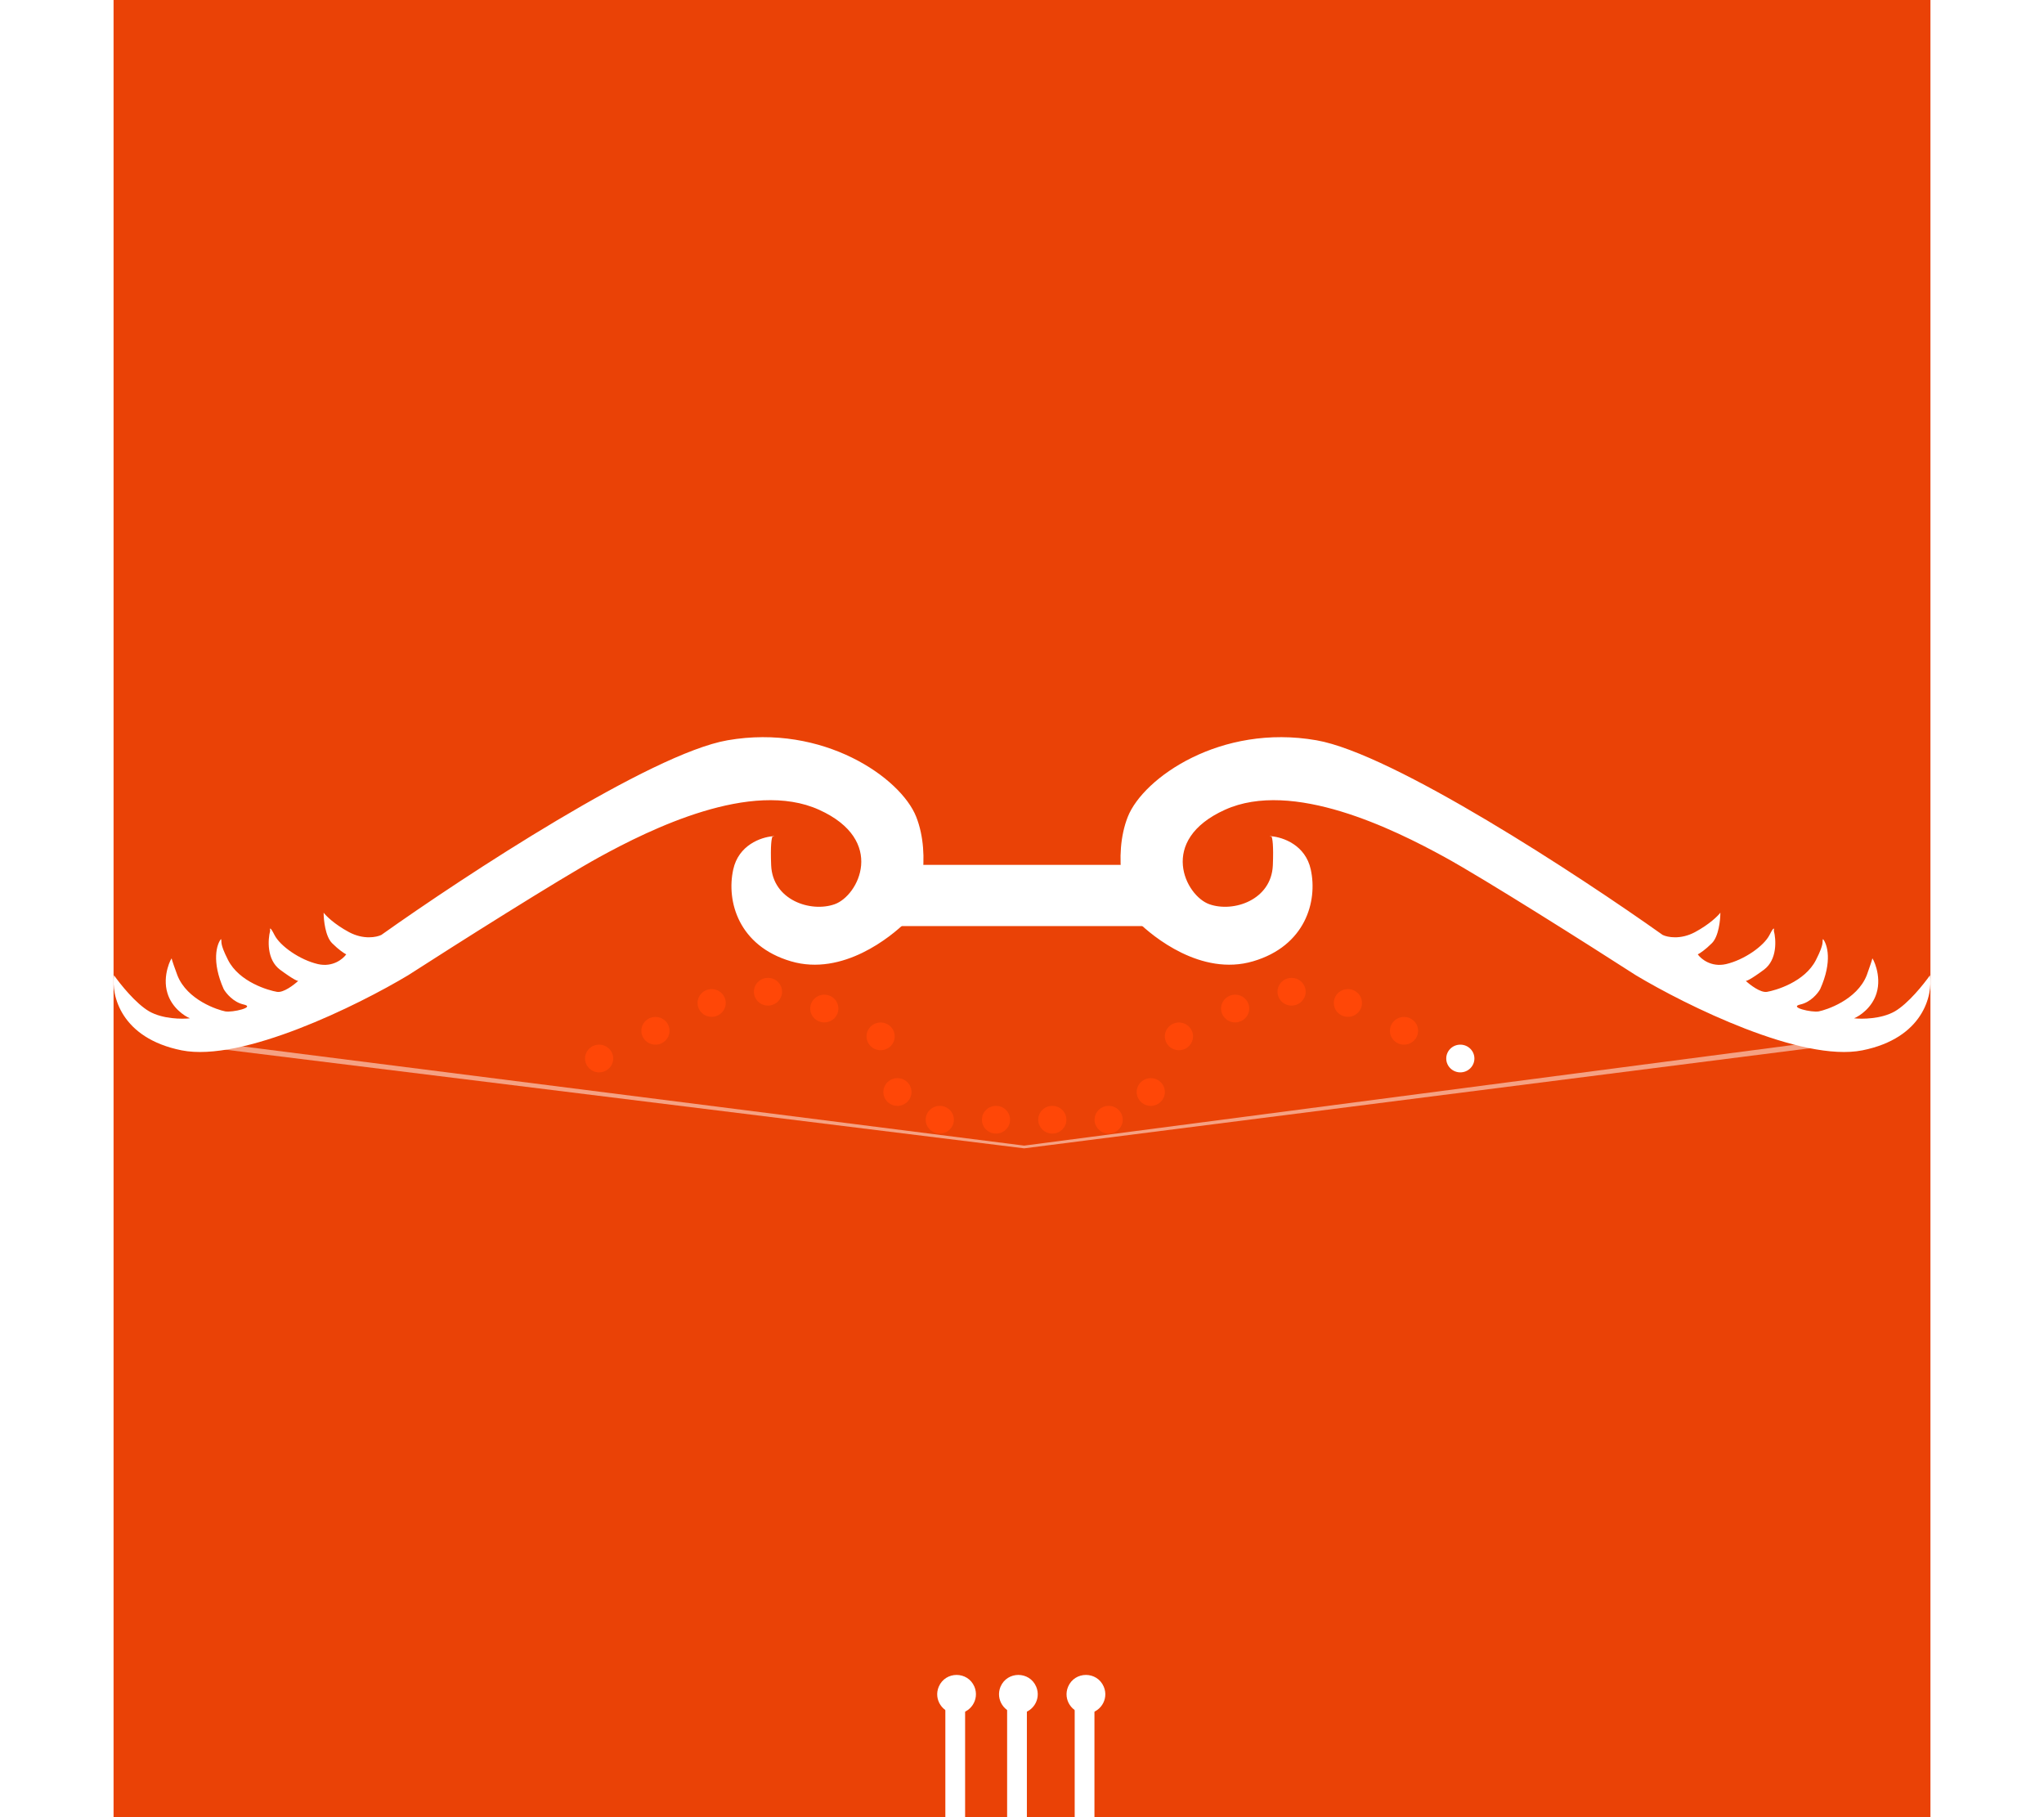 <svg width="18" height="16" viewBox="0 0 18 16" fill="none" xmlns="http://www.w3.org/2000/svg">
<rect x="1" width="16" height="16" fill="#EA4206"/>
<path d="M16.133 9.156L9.019 10.087L1.683 9.156V9.205L9.019 10.111L16.133 9.205V9.156Z" fill="white" fill-opacity="0.5"/>
<g filter="url(#filter0_i_265_861)">
<rect width="2.503" height="0.539" transform="matrix(-1 0 0 1 10.258 7.615)" fill="white"/>
</g>
<path d="M16.401 9.248C16.937 9.14 17.021 8.762 16.996 8.587C16.942 8.664 16.805 8.836 16.686 8.905C16.567 8.973 16.397 8.974 16.327 8.966C16.377 8.946 16.486 8.873 16.525 8.746C16.575 8.587 16.488 8.427 16.488 8.44C16.488 8.449 16.455 8.542 16.439 8.587C16.352 8.807 16.079 8.893 16.017 8.905C15.955 8.917 15.745 8.868 15.856 8.844C15.945 8.824 16.009 8.746 16.029 8.709C16.139 8.464 16.091 8.313 16.054 8.268C16.042 8.293 16.072 8.295 15.992 8.452C15.893 8.648 15.633 8.721 15.561 8.733C15.504 8.743 15.412 8.672 15.373 8.636C15.377 8.64 15.415 8.626 15.534 8.538C15.653 8.449 15.641 8.272 15.621 8.195C15.625 8.174 15.623 8.153 15.583 8.232C15.534 8.329 15.36 8.452 15.199 8.489C15.07 8.518 14.98 8.444 14.951 8.403C14.968 8.395 15.016 8.364 15.075 8.305C15.135 8.246 15.15 8.101 15.15 8.036C15.129 8.064 15.055 8.138 14.927 8.207C14.798 8.276 14.683 8.252 14.642 8.232C13.906 7.709 12.267 6.635 11.593 6.518C10.75 6.371 10.069 6.848 9.932 7.191C9.796 7.534 9.899 7.996 10.023 8.119C10.149 8.243 10.577 8.599 11.035 8.464C11.494 8.329 11.605 7.938 11.543 7.656C11.496 7.44 11.299 7.372 11.196 7.363C11.192 7.357 11.187 7.358 11.184 7.362C11.188 7.362 11.192 7.363 11.196 7.363C11.206 7.379 11.216 7.444 11.209 7.619C11.196 7.925 10.862 8.036 10.651 7.962C10.44 7.889 10.192 7.399 10.787 7.13C11.382 6.86 12.274 7.301 12.721 7.546C13.078 7.742 13.993 8.321 14.406 8.587C14.848 8.852 15.866 9.355 16.401 9.248Z" fill="white"/>
<path d="M1.599 9.248C1.063 9.14 0.979 8.762 1.004 8.587C1.058 8.664 1.195 8.836 1.314 8.905C1.433 8.973 1.603 8.974 1.673 8.966C1.623 8.946 1.514 8.873 1.475 8.746C1.425 8.587 1.512 8.427 1.512 8.44C1.512 8.449 1.545 8.542 1.562 8.587C1.648 8.807 1.921 8.893 1.983 8.905C2.045 8.917 2.256 8.868 2.144 8.844C2.055 8.824 1.991 8.746 1.97 8.709C1.861 8.464 1.909 8.313 1.946 8.268C1.958 8.293 1.928 8.295 2.008 8.452C2.107 8.648 2.367 8.721 2.439 8.733C2.496 8.743 2.588 8.672 2.627 8.636C2.623 8.64 2.585 8.626 2.466 8.538C2.347 8.449 2.359 8.272 2.379 8.195C2.375 8.174 2.377 8.153 2.417 8.232C2.466 8.329 2.64 8.452 2.801 8.489C2.93 8.518 3.02 8.444 3.049 8.403C3.032 8.395 2.984 8.364 2.925 8.305C2.865 8.246 2.85 8.101 2.85 8.036C2.871 8.064 2.945 8.138 3.073 8.207C3.202 8.276 3.317 8.252 3.358 8.232C4.094 7.709 5.733 6.635 6.407 6.518C7.25 6.371 7.932 6.848 8.068 7.191C8.204 7.534 8.101 7.996 7.977 8.119C7.851 8.243 7.423 8.599 6.965 8.464C6.506 8.329 6.395 7.938 6.457 7.656C6.504 7.44 6.701 7.372 6.804 7.363C6.808 7.357 6.813 7.358 6.816 7.362C6.812 7.362 6.808 7.363 6.804 7.363C6.794 7.379 6.784 7.444 6.791 7.619C6.804 7.925 7.138 8.036 7.349 7.962C7.56 7.889 7.808 7.399 7.213 7.13C6.618 6.86 5.726 7.301 5.279 7.546C4.922 7.742 4.007 8.321 3.594 8.587C3.152 8.852 2.134 9.355 1.599 9.248Z" fill="white"/>
<g filter="url(#filter1_d_265_861)">
<ellipse cx="12.86" cy="7.32" rx="0.124" ry="0.122" transform="rotate(-180 12.86 7.32)" fill="white"/>
</g>
<g filter="url(#filter2_d_265_861)">
<ellipse rx="0.124" ry="0.122" transform="matrix(1 0 0 -1 5.276 7.32)" fill="#FF4707"/>
</g>
<g filter="url(#filter3_d_265_861)">
<ellipse cx="12.364" cy="7.076" rx="0.124" ry="0.122" transform="rotate(-180 12.364 7.076)" fill="#FF4707"/>
</g>
<g filter="url(#filter4_d_265_861)">
<ellipse rx="0.124" ry="0.122" transform="matrix(1 0 0 -1 5.772 7.076)" fill="#FF4707"/>
</g>
<g filter="url(#filter5_d_265_861)">
<ellipse cx="11.87" cy="6.831" rx="0.124" ry="0.122" transform="rotate(-180 11.87 6.831)" fill="#FF4707"/>
</g>
<g filter="url(#filter6_d_265_861)">
<ellipse rx="0.124" ry="0.122" transform="matrix(1 0 0 -1 6.267 6.831)" fill="#FF4707"/>
</g>
<g filter="url(#filter7_d_265_861)">
<ellipse cx="11.374" cy="6.732" rx="0.124" ry="0.122" transform="rotate(-180 11.374 6.732)" fill="#FF4707"/>
</g>
<g filter="url(#filter8_d_265_861)">
<ellipse cx="10.877" cy="6.88" rx="0.124" ry="0.122" transform="rotate(-180 10.877 6.88)" fill="#FF4707"/>
</g>
<g filter="url(#filter9_d_265_861)">
<ellipse cx="10.382" cy="7.125" rx="0.124" ry="0.122" transform="rotate(-180 10.382 7.125)" fill="#FF4707"/>
</g>
<g filter="url(#filter10_d_265_861)">
<ellipse cx="10.134" cy="7.615" rx="0.124" ry="0.122" transform="rotate(-180 10.134 7.615)" fill="#FF4707"/>
</g>
<g filter="url(#filter11_d_265_861)">
<ellipse cx="9.763" cy="7.859" rx="0.124" ry="0.122" transform="rotate(-180 9.763 7.859)" fill="#FF4707"/>
</g>
<g filter="url(#filter12_d_265_861)">
<ellipse cx="9.267" cy="7.859" rx="0.124" ry="0.122" transform="rotate(-180 9.267 7.859)" fill="#FF4707"/>
</g>
<g filter="url(#filter13_d_265_861)">
<ellipse cx="7.903" cy="7.615" rx="0.124" ry="0.122" transform="rotate(-180 7.903 7.615)" fill="#FF4707"/>
</g>
<g filter="url(#filter14_d_265_861)">
<ellipse cx="7.755" cy="7.125" rx="0.124" ry="0.122" transform="rotate(-180 7.755 7.125)" fill="#FF4707"/>
</g>
<g filter="url(#filter15_d_265_861)">
<ellipse cx="7.259" cy="6.88" rx="0.124" ry="0.122" transform="rotate(-180 7.259 6.88)" fill="#FF4707"/>
</g>
<g filter="url(#filter16_d_265_861)">
<ellipse cx="6.763" cy="6.732" rx="0.124" ry="0.122" transform="rotate(-180 6.763 6.732)" fill="#FF4707"/>
</g>
<g filter="url(#filter17_i_265_861)">
<rect width="0.074" height="0.34" rx="0.037" transform="matrix(-0.711 -0.703 -0.711 0.703 9.562 11.292)" fill="white"/>
<rect width="0.074" height="0.34" rx="0.037" transform="matrix(-0.711 -0.703 -0.711 0.703 9.562 11.047)" fill="white"/>
<rect width="0.074" height="0.34" rx="0.037" transform="matrix(-0.711 -0.703 -0.711 0.703 9.562 10.803)" fill="white"/>
<rect width="0.074" height="0.34" rx="0.037" transform="matrix(-0.711 -0.703 -0.711 0.703 9.562 10.558)" fill="white"/>
<rect width="0.074" height="0.34" rx="0.037" transform="matrix(0.711 -0.703 0.711 0.703 9.54 11.295)" fill="white"/>
<rect width="0.074" height="0.34" rx="0.037" transform="matrix(0.711 -0.703 0.711 0.703 9.54 11.045)" fill="white"/>
<rect width="0.074" height="0.34" rx="0.037" transform="matrix(0.711 -0.703 0.711 0.703 9.54 10.8)" fill="white"/>
<rect width="0.074" height="0.34" rx="0.037" transform="matrix(0.711 -0.703 0.711 0.703 9.54 10.555)" fill="white"/>
<rect width="0.174" height="6.611" rx="0.087" transform="matrix(-1 0 0 1 9.638 4.826)" fill="white"/>
<path d="M9.72 4.851C9.661 4.713 9.465 4.713 9.406 4.851V4.851C9.358 4.964 9.441 5.088 9.563 5.088V5.088C9.685 5.088 9.768 4.964 9.72 4.851V4.851Z" fill="white"/>
<rect width="0.074" height="0.34" rx="0.037" transform="matrix(-0.711 -0.703 -0.711 0.703 8.967 11.292)" fill="white"/>
<rect width="0.074" height="0.34" rx="0.037" transform="matrix(-0.711 -0.703 -0.711 0.703 8.967 11.047)" fill="white"/>
<rect width="0.074" height="0.34" rx="0.037" transform="matrix(-0.711 -0.703 -0.711 0.703 8.967 10.803)" fill="white"/>
<rect width="0.074" height="0.34" rx="0.037" transform="matrix(-0.711 -0.703 -0.711 0.703 8.967 10.558)" fill="white"/>
<rect width="0.074" height="0.34" rx="0.037" transform="matrix(0.711 -0.703 0.711 0.703 8.947 11.295)" fill="white"/>
<rect width="0.074" height="0.34" rx="0.037" transform="matrix(0.711 -0.703 0.711 0.703 8.947 11.045)" fill="white"/>
<rect width="0.074" height="0.34" rx="0.037" transform="matrix(0.711 -0.703 0.711 0.703 8.947 10.8)" fill="white"/>
<rect width="0.074" height="0.34" rx="0.037" transform="matrix(0.711 -0.703 0.711 0.703 8.947 10.555)" fill="white"/>
<rect width="0.174" height="6.611" rx="0.087" transform="matrix(-1 0 0 1 9.043 4.826)" fill="white"/>
<path d="M9.125 4.851C9.066 4.713 8.87 4.713 8.811 4.851V4.851C8.764 4.964 8.846 5.088 8.968 5.088V5.088C9.09 5.088 9.173 4.964 9.125 4.851V4.851Z" fill="white"/>
<rect width="0.074" height="0.34" rx="0.037" transform="matrix(-0.711 -0.703 -0.711 0.703 8.423 11.292)" fill="white"/>
<rect width="0.074" height="0.34" rx="0.037" transform="matrix(-0.711 -0.703 -0.711 0.703 8.423 11.047)" fill="white"/>
<rect width="0.074" height="0.34" rx="0.037" transform="matrix(-0.711 -0.703 -0.711 0.703 8.423 10.802)" fill="white"/>
<rect width="0.074" height="0.34" rx="0.037" transform="matrix(-0.711 -0.703 -0.711 0.703 8.423 10.558)" fill="white"/>
<rect width="0.074" height="0.34" rx="0.037" transform="matrix(0.711 -0.703 0.711 0.703 8.402 11.294)" fill="white"/>
<rect width="0.074" height="0.34" rx="0.037" transform="matrix(0.711 -0.703 0.711 0.703 8.402 11.044)" fill="white"/>
<rect width="0.074" height="0.34" rx="0.037" transform="matrix(0.711 -0.703 0.711 0.703 8.402 10.8)" fill="white"/>
<rect width="0.074" height="0.34" rx="0.037" transform="matrix(0.711 -0.703 0.711 0.703 8.402 10.555)" fill="white"/>
<rect width="0.174" height="6.611" rx="0.087" transform="matrix(-1 0 0 1 8.499 4.826)" fill="white"/>
<path d="M8.581 4.851C8.522 4.713 8.326 4.713 8.267 4.851V4.851C8.219 4.964 8.302 5.088 8.424 5.088V5.088C8.546 5.088 8.628 4.964 8.581 4.851V4.851Z" fill="white"/>
</g>
<g filter="url(#filter18_d_265_861)">
<ellipse cx="8.771" cy="7.859" rx="0.124" ry="0.122" transform="rotate(-180 8.771 7.859)" fill="#FF4707"/>
</g>
<g filter="url(#filter19_d_265_861)">
<ellipse cx="8.276" cy="7.859" rx="0.124" ry="0.122" transform="rotate(-180 8.276 7.859)" fill="#FF4707"/>
</g>
<defs>
<filter id="filter0_i_265_861" x="7.754" y="7.615" width="2.503" height="0.539" filterUnits="userSpaceOnUse" color-interpolation-filters="sRGB">
<feFlood flood-opacity="0" result="BackgroundImageFix"/>
<feBlend mode="normal" in="SourceGraphic" in2="BackgroundImageFix" result="shape"/>
<feColorMatrix in="SourceAlpha" type="matrix" values="0 0 0 0 0 0 0 0 0 0 0 0 0 0 0 0 0 0 127 0" result="hardAlpha"/>
<feMorphology radius="5" operator="erode" in="SourceAlpha" result="effect1_innerShadow_265_861"/>
<feOffset/>
<feGaussianBlur stdDeviation="3.5"/>
<feComposite in2="hardAlpha" operator="arithmetic" k2="-1" k3="1"/>
<feColorMatrix type="matrix" values="0 0 0 0 0 0 0 0 0 0 0 0 0 0 0 0 0 0 0.25 0"/>
<feBlend mode="normal" in2="shape" result="effect1_innerShadow_265_861"/>
</filter>
<filter id="filter1_d_265_861" x="7.736" y="4.197" width="10.248" height="10.245" filterUnits="userSpaceOnUse" color-interpolation-filters="sRGB">
<feFlood flood-opacity="0" result="BackgroundImageFix"/>
<feColorMatrix in="SourceAlpha" type="matrix" values="0 0 0 0 0 0 0 0 0 0 0 0 0 0 0 0 0 0 127 0" result="hardAlpha"/>
<feOffset dy="2"/>
<feGaussianBlur stdDeviation="2.5"/>
<feComposite in2="hardAlpha" operator="out"/>
<feColorMatrix type="matrix" values="0 0 0 0 0 0 0 0 0 0 0 0 0 0 0 0 0 0 0.25 0"/>
<feBlend mode="normal" in2="BackgroundImageFix" result="effect1_dropShadow_265_861"/>
<feBlend mode="normal" in="SourceGraphic" in2="effect1_dropShadow_265_861" result="shape"/>
</filter>
<filter id="filter2_d_265_861" x="0.152" y="4.197" width="10.248" height="10.245" filterUnits="userSpaceOnUse" color-interpolation-filters="sRGB">
<feFlood flood-opacity="0" result="BackgroundImageFix"/>
<feColorMatrix in="SourceAlpha" type="matrix" values="0 0 0 0 0 0 0 0 0 0 0 0 0 0 0 0 0 0 127 0" result="hardAlpha"/>
<feOffset dy="2"/>
<feGaussianBlur stdDeviation="2.5"/>
<feComposite in2="hardAlpha" operator="out"/>
<feColorMatrix type="matrix" values="0 0 0 0 0 0 0 0 0 0 0 0 0 0 0 0 0 0 0.25 0"/>
<feBlend mode="normal" in2="BackgroundImageFix" result="effect1_dropShadow_265_861"/>
<feBlend mode="normal" in="SourceGraphic" in2="effect1_dropShadow_265_861" result="shape"/>
</filter>
<filter id="filter3_d_265_861" x="7.24" y="3.953" width="10.248" height="10.245" filterUnits="userSpaceOnUse" color-interpolation-filters="sRGB">
<feFlood flood-opacity="0" result="BackgroundImageFix"/>
<feColorMatrix in="SourceAlpha" type="matrix" values="0 0 0 0 0 0 0 0 0 0 0 0 0 0 0 0 0 0 127 0" result="hardAlpha"/>
<feOffset dy="2"/>
<feGaussianBlur stdDeviation="2.5"/>
<feComposite in2="hardAlpha" operator="out"/>
<feColorMatrix type="matrix" values="0 0 0 0 0 0 0 0 0 0 0 0 0 0 0 0 0 0 0.25 0"/>
<feBlend mode="normal" in2="BackgroundImageFix" result="effect1_dropShadow_265_861"/>
<feBlend mode="normal" in="SourceGraphic" in2="effect1_dropShadow_265_861" result="shape"/>
</filter>
<filter id="filter4_d_265_861" x="0.648" y="3.953" width="10.248" height="10.245" filterUnits="userSpaceOnUse" color-interpolation-filters="sRGB">
<feFlood flood-opacity="0" result="BackgroundImageFix"/>
<feColorMatrix in="SourceAlpha" type="matrix" values="0 0 0 0 0 0 0 0 0 0 0 0 0 0 0 0 0 0 127 0" result="hardAlpha"/>
<feOffset dy="2"/>
<feGaussianBlur stdDeviation="2.5"/>
<feComposite in2="hardAlpha" operator="out"/>
<feColorMatrix type="matrix" values="0 0 0 0 0 0 0 0 0 0 0 0 0 0 0 0 0 0 0.25 0"/>
<feBlend mode="normal" in2="BackgroundImageFix" result="effect1_dropShadow_265_861"/>
<feBlend mode="normal" in="SourceGraphic" in2="effect1_dropShadow_265_861" result="shape"/>
</filter>
<filter id="filter5_d_265_861" x="6.746" y="3.708" width="10.248" height="10.245" filterUnits="userSpaceOnUse" color-interpolation-filters="sRGB">
<feFlood flood-opacity="0" result="BackgroundImageFix"/>
<feColorMatrix in="SourceAlpha" type="matrix" values="0 0 0 0 0 0 0 0 0 0 0 0 0 0 0 0 0 0 127 0" result="hardAlpha"/>
<feOffset dy="2"/>
<feGaussianBlur stdDeviation="2.5"/>
<feComposite in2="hardAlpha" operator="out"/>
<feColorMatrix type="matrix" values="0 0 0 0 0 0 0 0 0 0 0 0 0 0 0 0 0 0 0.25 0"/>
<feBlend mode="normal" in2="BackgroundImageFix" result="effect1_dropShadow_265_861"/>
<feBlend mode="normal" in="SourceGraphic" in2="effect1_dropShadow_265_861" result="shape"/>
</filter>
<filter id="filter6_d_265_861" x="1.143" y="3.708" width="10.248" height="10.245" filterUnits="userSpaceOnUse" color-interpolation-filters="sRGB">
<feFlood flood-opacity="0" result="BackgroundImageFix"/>
<feColorMatrix in="SourceAlpha" type="matrix" values="0 0 0 0 0 0 0 0 0 0 0 0 0 0 0 0 0 0 127 0" result="hardAlpha"/>
<feOffset dy="2"/>
<feGaussianBlur stdDeviation="2.5"/>
<feComposite in2="hardAlpha" operator="out"/>
<feColorMatrix type="matrix" values="0 0 0 0 0 0 0 0 0 0 0 0 0 0 0 0 0 0 0.25 0"/>
<feBlend mode="normal" in2="BackgroundImageFix" result="effect1_dropShadow_265_861"/>
<feBlend mode="normal" in="SourceGraphic" in2="effect1_dropShadow_265_861" result="shape"/>
</filter>
<filter id="filter7_d_265_861" x="6.25" y="3.609" width="10.248" height="10.245" filterUnits="userSpaceOnUse" color-interpolation-filters="sRGB">
<feFlood flood-opacity="0" result="BackgroundImageFix"/>
<feColorMatrix in="SourceAlpha" type="matrix" values="0 0 0 0 0 0 0 0 0 0 0 0 0 0 0 0 0 0 127 0" result="hardAlpha"/>
<feOffset dy="2"/>
<feGaussianBlur stdDeviation="2.5"/>
<feComposite in2="hardAlpha" operator="out"/>
<feColorMatrix type="matrix" values="0 0 0 0 0 0 0 0 0 0 0 0 0 0 0 0 0 0 0.25 0"/>
<feBlend mode="normal" in2="BackgroundImageFix" result="effect1_dropShadow_265_861"/>
<feBlend mode="normal" in="SourceGraphic" in2="effect1_dropShadow_265_861" result="shape"/>
</filter>
<filter id="filter8_d_265_861" x="5.753" y="3.758" width="10.248" height="10.245" filterUnits="userSpaceOnUse" color-interpolation-filters="sRGB">
<feFlood flood-opacity="0" result="BackgroundImageFix"/>
<feColorMatrix in="SourceAlpha" type="matrix" values="0 0 0 0 0 0 0 0 0 0 0 0 0 0 0 0 0 0 127 0" result="hardAlpha"/>
<feOffset dy="2"/>
<feGaussianBlur stdDeviation="2.5"/>
<feComposite in2="hardAlpha" operator="out"/>
<feColorMatrix type="matrix" values="0 0 0 0 0 0 0 0 0 0 0 0 0 0 0 0 0 0 0.25 0"/>
<feBlend mode="normal" in2="BackgroundImageFix" result="effect1_dropShadow_265_861"/>
<feBlend mode="normal" in="SourceGraphic" in2="effect1_dropShadow_265_861" result="shape"/>
</filter>
<filter id="filter9_d_265_861" x="5.258" y="4.002" width="10.248" height="10.245" filterUnits="userSpaceOnUse" color-interpolation-filters="sRGB">
<feFlood flood-opacity="0" result="BackgroundImageFix"/>
<feColorMatrix in="SourceAlpha" type="matrix" values="0 0 0 0 0 0 0 0 0 0 0 0 0 0 0 0 0 0 127 0" result="hardAlpha"/>
<feOffset dy="2"/>
<feGaussianBlur stdDeviation="2.5"/>
<feComposite in2="hardAlpha" operator="out"/>
<feColorMatrix type="matrix" values="0 0 0 0 0 0 0 0 0 0 0 0 0 0 0 0 0 0 0.25 0"/>
<feBlend mode="normal" in2="BackgroundImageFix" result="effect1_dropShadow_265_861"/>
<feBlend mode="normal" in="SourceGraphic" in2="effect1_dropShadow_265_861" result="shape"/>
</filter>
<filter id="filter10_d_265_861" x="5.01" y="4.492" width="10.248" height="10.245" filterUnits="userSpaceOnUse" color-interpolation-filters="sRGB">
<feFlood flood-opacity="0" result="BackgroundImageFix"/>
<feColorMatrix in="SourceAlpha" type="matrix" values="0 0 0 0 0 0 0 0 0 0 0 0 0 0 0 0 0 0 127 0" result="hardAlpha"/>
<feOffset dy="2"/>
<feGaussianBlur stdDeviation="2.5"/>
<feComposite in2="hardAlpha" operator="out"/>
<feColorMatrix type="matrix" values="0 0 0 0 0 0 0 0 0 0 0 0 0 0 0 0 0 0 0.25 0"/>
<feBlend mode="normal" in2="BackgroundImageFix" result="effect1_dropShadow_265_861"/>
<feBlend mode="normal" in="SourceGraphic" in2="effect1_dropShadow_265_861" result="shape"/>
</filter>
<filter id="filter11_d_265_861" x="4.639" y="4.736" width="10.248" height="10.245" filterUnits="userSpaceOnUse" color-interpolation-filters="sRGB">
<feFlood flood-opacity="0" result="BackgroundImageFix"/>
<feColorMatrix in="SourceAlpha" type="matrix" values="0 0 0 0 0 0 0 0 0 0 0 0 0 0 0 0 0 0 127 0" result="hardAlpha"/>
<feOffset dy="2"/>
<feGaussianBlur stdDeviation="2.5"/>
<feComposite in2="hardAlpha" operator="out"/>
<feColorMatrix type="matrix" values="0 0 0 0 0 0 0 0 0 0 0 0 0 0 0 0 0 0 0.25 0"/>
<feBlend mode="normal" in2="BackgroundImageFix" result="effect1_dropShadow_265_861"/>
<feBlend mode="normal" in="SourceGraphic" in2="effect1_dropShadow_265_861" result="shape"/>
</filter>
<filter id="filter12_d_265_861" x="4.143" y="4.736" width="10.248" height="10.245" filterUnits="userSpaceOnUse" color-interpolation-filters="sRGB">
<feFlood flood-opacity="0" result="BackgroundImageFix"/>
<feColorMatrix in="SourceAlpha" type="matrix" values="0 0 0 0 0 0 0 0 0 0 0 0 0 0 0 0 0 0 127 0" result="hardAlpha"/>
<feOffset dy="2"/>
<feGaussianBlur stdDeviation="2.5"/>
<feComposite in2="hardAlpha" operator="out"/>
<feColorMatrix type="matrix" values="0 0 0 0 0 0 0 0 0 0 0 0 0 0 0 0 0 0 0.25 0"/>
<feBlend mode="normal" in2="BackgroundImageFix" result="effect1_dropShadow_265_861"/>
<feBlend mode="normal" in="SourceGraphic" in2="effect1_dropShadow_265_861" result="shape"/>
</filter>
<filter id="filter13_d_265_861" x="2.779" y="4.492" width="10.248" height="10.245" filterUnits="userSpaceOnUse" color-interpolation-filters="sRGB">
<feFlood flood-opacity="0" result="BackgroundImageFix"/>
<feColorMatrix in="SourceAlpha" type="matrix" values="0 0 0 0 0 0 0 0 0 0 0 0 0 0 0 0 0 0 127 0" result="hardAlpha"/>
<feOffset dy="2"/>
<feGaussianBlur stdDeviation="2.5"/>
<feComposite in2="hardAlpha" operator="out"/>
<feColorMatrix type="matrix" values="0 0 0 0 0 0 0 0 0 0 0 0 0 0 0 0 0 0 0.25 0"/>
<feBlend mode="normal" in2="BackgroundImageFix" result="effect1_dropShadow_265_861"/>
<feBlend mode="normal" in="SourceGraphic" in2="effect1_dropShadow_265_861" result="shape"/>
</filter>
<filter id="filter14_d_265_861" x="2.631" y="4.002" width="10.248" height="10.245" filterUnits="userSpaceOnUse" color-interpolation-filters="sRGB">
<feFlood flood-opacity="0" result="BackgroundImageFix"/>
<feColorMatrix in="SourceAlpha" type="matrix" values="0 0 0 0 0 0 0 0 0 0 0 0 0 0 0 0 0 0 127 0" result="hardAlpha"/>
<feOffset dy="2"/>
<feGaussianBlur stdDeviation="2.5"/>
<feComposite in2="hardAlpha" operator="out"/>
<feColorMatrix type="matrix" values="0 0 0 0 0 0 0 0 0 0 0 0 0 0 0 0 0 0 0.25 0"/>
<feBlend mode="normal" in2="BackgroundImageFix" result="effect1_dropShadow_265_861"/>
<feBlend mode="normal" in="SourceGraphic" in2="effect1_dropShadow_265_861" result="shape"/>
</filter>
<filter id="filter15_d_265_861" x="2.135" y="3.758" width="10.248" height="10.245" filterUnits="userSpaceOnUse" color-interpolation-filters="sRGB">
<feFlood flood-opacity="0" result="BackgroundImageFix"/>
<feColorMatrix in="SourceAlpha" type="matrix" values="0 0 0 0 0 0 0 0 0 0 0 0 0 0 0 0 0 0 127 0" result="hardAlpha"/>
<feOffset dy="2"/>
<feGaussianBlur stdDeviation="2.5"/>
<feComposite in2="hardAlpha" operator="out"/>
<feColorMatrix type="matrix" values="0 0 0 0 0 0 0 0 0 0 0 0 0 0 0 0 0 0 0.25 0"/>
<feBlend mode="normal" in2="BackgroundImageFix" result="effect1_dropShadow_265_861"/>
<feBlend mode="normal" in="SourceGraphic" in2="effect1_dropShadow_265_861" result="shape"/>
</filter>
<filter id="filter16_d_265_861" x="1.639" y="3.609" width="10.248" height="10.245" filterUnits="userSpaceOnUse" color-interpolation-filters="sRGB">
<feFlood flood-opacity="0" result="BackgroundImageFix"/>
<feColorMatrix in="SourceAlpha" type="matrix" values="0 0 0 0 0 0 0 0 0 0 0 0 0 0 0 0 0 0 127 0" result="hardAlpha"/>
<feOffset dy="2"/>
<feGaussianBlur stdDeviation="2.5"/>
<feComposite in2="hardAlpha" operator="out"/>
<feColorMatrix type="matrix" values="0 0 0 0 0 0 0 0 0 0 0 0 0 0 0 0 0 0 0.25 0"/>
<feBlend mode="normal" in2="BackgroundImageFix" result="effect1_dropShadow_265_861"/>
<feBlend mode="normal" in="SourceGraphic" in2="effect1_dropShadow_265_861" result="shape"/>
</filter>
<filter id="filter17_i_265_861" x="8.144" y="4.748" width="1.676" height="6.771" filterUnits="userSpaceOnUse" color-interpolation-filters="sRGB">
<feFlood flood-opacity="0" result="BackgroundImageFix"/>
<feBlend mode="normal" in="SourceGraphic" in2="BackgroundImageFix" result="shape"/>
<feColorMatrix in="SourceAlpha" type="matrix" values="0 0 0 0 0 0 0 0 0 0 0 0 0 0 0 0 0 0 127 0" result="hardAlpha"/>
<feOffset dy="10"/>
<feGaussianBlur stdDeviation="1"/>
<feComposite in2="hardAlpha" operator="arithmetic" k2="-1" k3="1"/>
<feColorMatrix type="matrix" values="0 0 0 0 0 0 0 0 0 0 0 0 0 0 0 0 0 0 0.25 0"/>
<feBlend mode="normal" in2="shape" result="effect1_innerShadow_265_861"/>
</filter>
<filter id="filter18_d_265_861" x="3.646" y="4.736" width="10.248" height="10.245" filterUnits="userSpaceOnUse" color-interpolation-filters="sRGB">
<feFlood flood-opacity="0" result="BackgroundImageFix"/>
<feColorMatrix in="SourceAlpha" type="matrix" values="0 0 0 0 0 0 0 0 0 0 0 0 0 0 0 0 0 0 127 0" result="hardAlpha"/>
<feOffset dy="2"/>
<feGaussianBlur stdDeviation="2.5"/>
<feComposite in2="hardAlpha" operator="out"/>
<feColorMatrix type="matrix" values="0 0 0 0 0 0 0 0 0 0 0 0 0 0 0 0 0 0 0.25 0"/>
<feBlend mode="normal" in2="BackgroundImageFix" result="effect1_dropShadow_265_861"/>
<feBlend mode="normal" in="SourceGraphic" in2="effect1_dropShadow_265_861" result="shape"/>
</filter>
<filter id="filter19_d_265_861" x="3.152" y="4.736" width="10.248" height="10.245" filterUnits="userSpaceOnUse" color-interpolation-filters="sRGB">
<feFlood flood-opacity="0" result="BackgroundImageFix"/>
<feColorMatrix in="SourceAlpha" type="matrix" values="0 0 0 0 0 0 0 0 0 0 0 0 0 0 0 0 0 0 127 0" result="hardAlpha"/>
<feOffset dy="2"/>
<feGaussianBlur stdDeviation="2.5"/>
<feComposite in2="hardAlpha" operator="out"/>
<feColorMatrix type="matrix" values="0 0 0 0 0 0 0 0 0 0 0 0 0 0 0 0 0 0 0.25 0"/>
<feBlend mode="normal" in2="BackgroundImageFix" result="effect1_dropShadow_265_861"/>
<feBlend mode="normal" in="SourceGraphic" in2="effect1_dropShadow_265_861" result="shape"/>
</filter>
</defs>
</svg>
